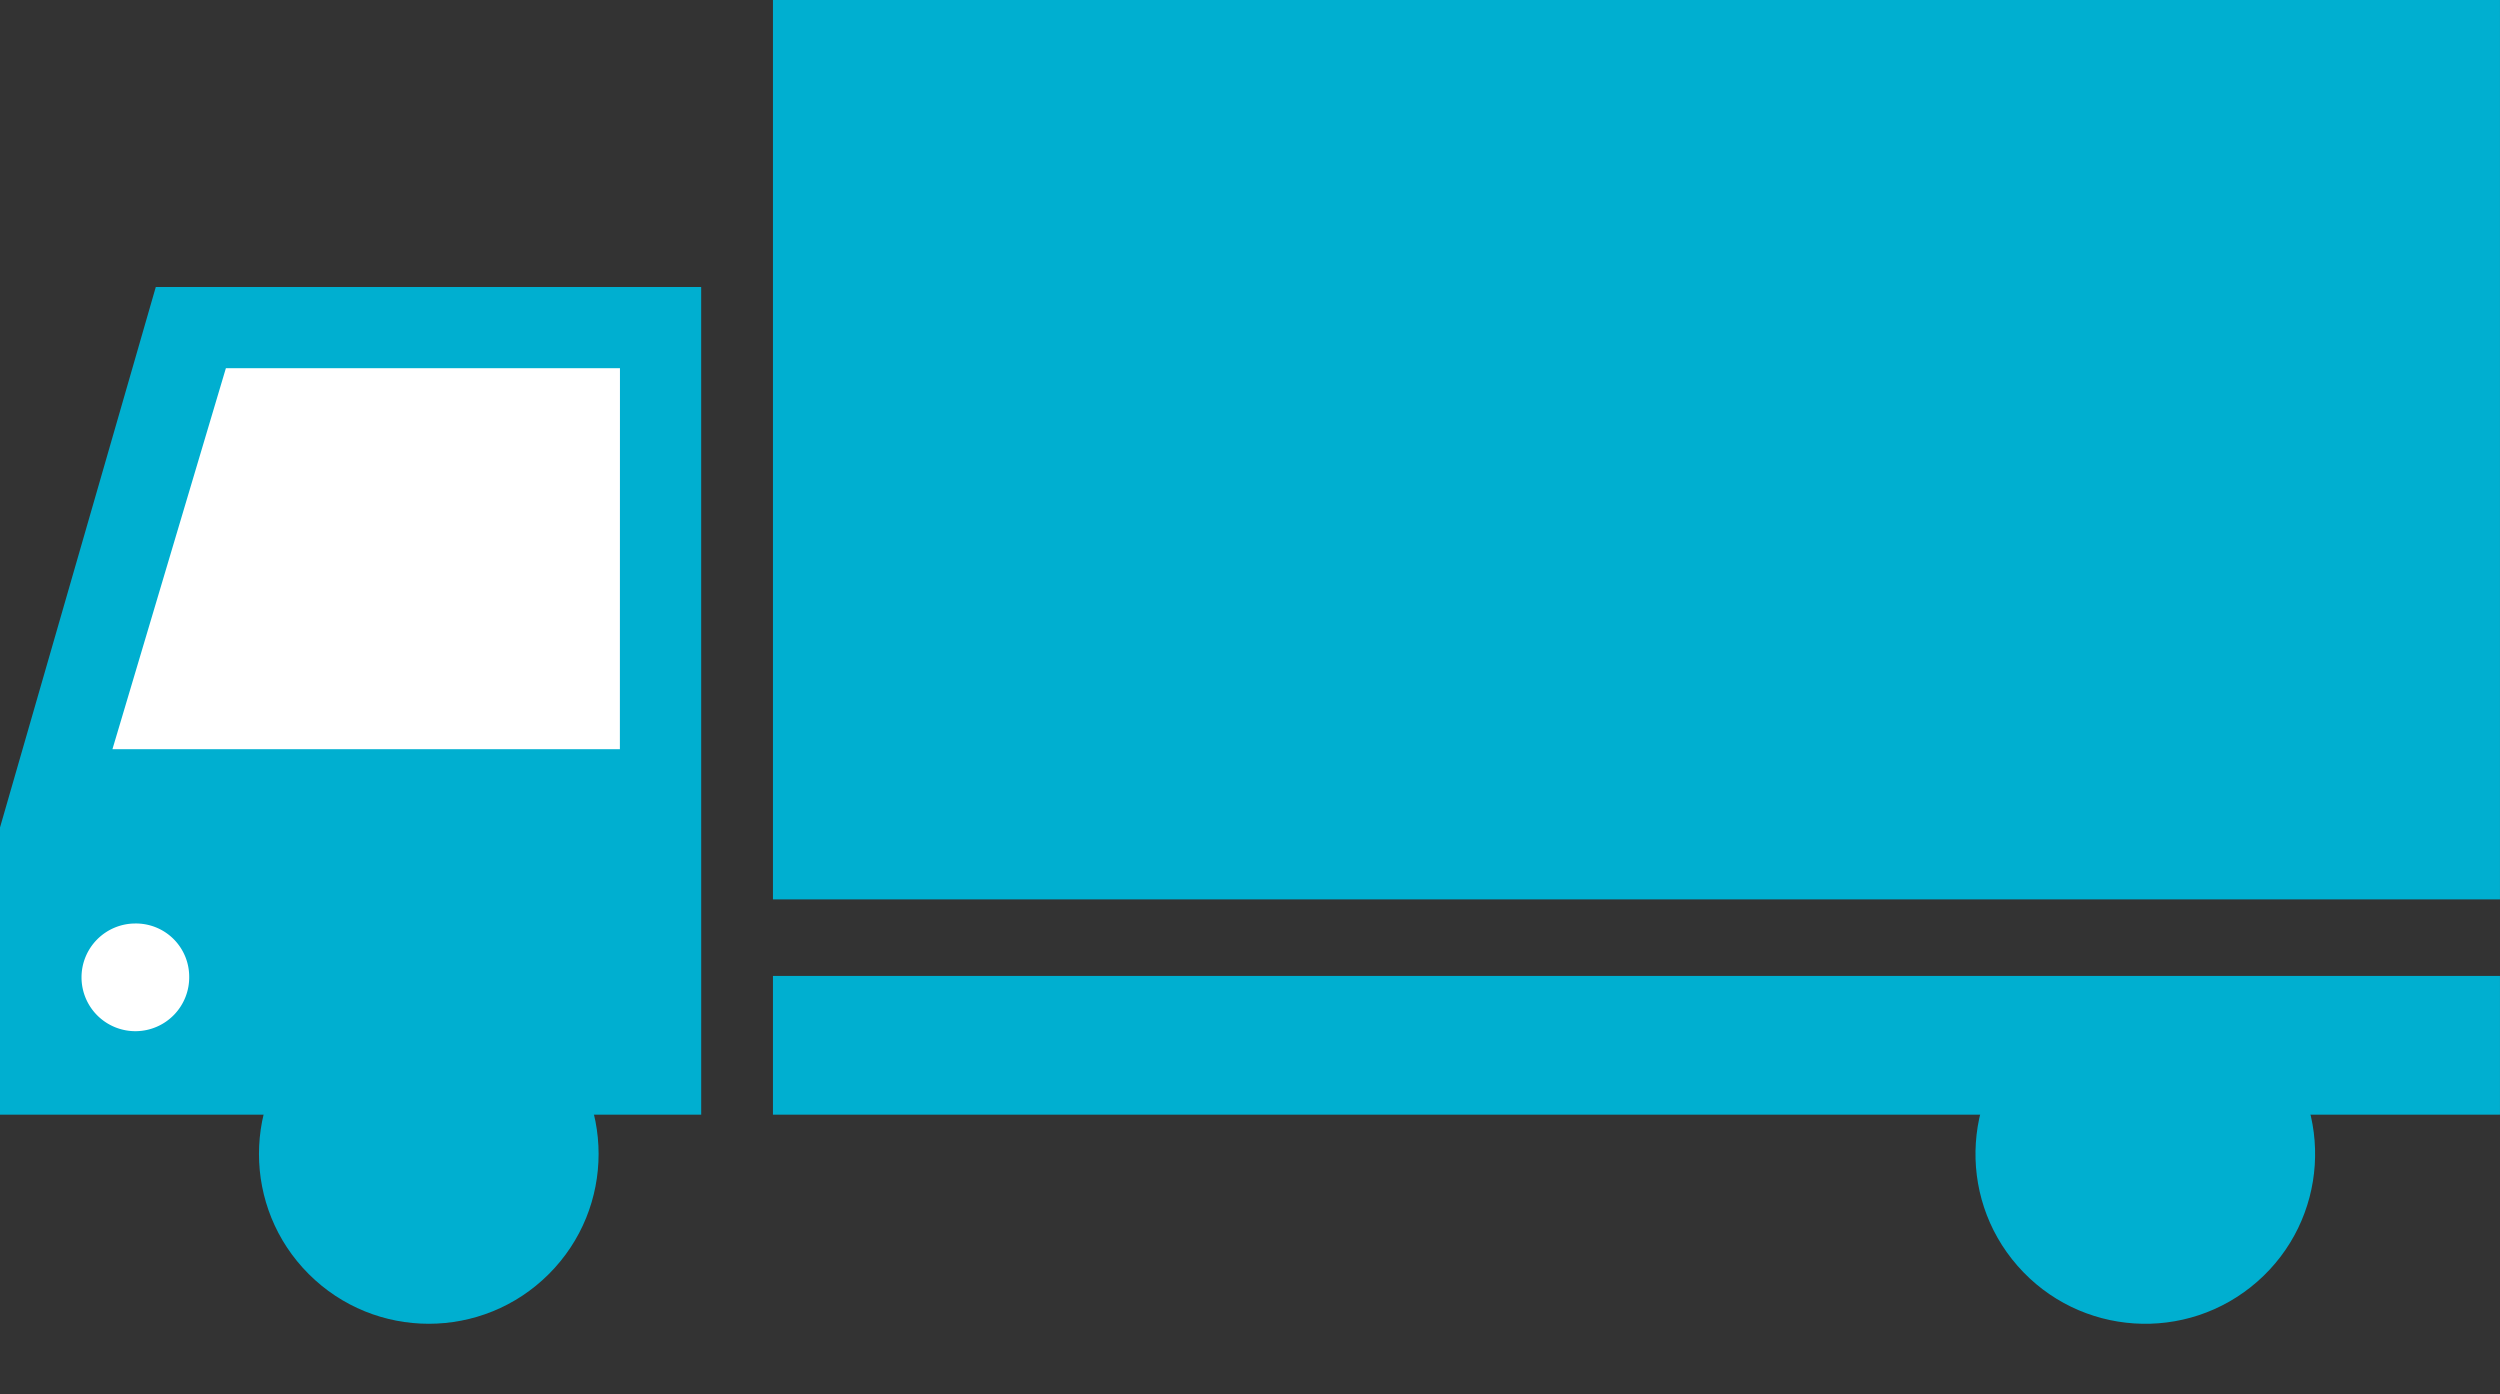 <svg xmlns="http://www.w3.org/2000/svg" width="70.945" height="39.562" viewBox="0 0 70.945 39.562">
  <rect x="0" y="0" width="70.945" height="39.562" fill="#333333" stroke="none"/>
  <g id="car-icon" transform="translate(-1411.831 -983)">
    <rect id="Rectangle_38" data-name="Rectangle 38" width="49.009" height="25.523" transform="translate(1433.766 983)" fill="#00afd0"/>
    <path id="Path_113" data-name="Path 113" d="M1431.73,1014.632h-19.9v-8.146l4.422-15.341h15.477Z" fill="#00afd0"/>
    <rect id="Rectangle_39" data-name="Rectangle 39" width="49.009" height="3.937" transform="translate(1433.766 1010.695)" fill="#00afd0"/>
    <circle id="Ellipse_1" data-name="Ellipse 1" cx="4.819" cy="4.819" r="4.819" transform="translate(1417.184 1015.747) rotate(-45)" fill="#00afd0"/>
    <circle id="Ellipse_2" data-name="Ellipse 2" cx="4.819" cy="4.819" r="4.819" transform="translate(1465.91 1015.299) rotate(-41.226)" fill="#00afd0"/>
    <path id="Path_114" data-name="Path 114" d="M1417.2,1010.7a1.528,1.528,0,1,1-1.528-1.493A1.51,1.51,0,0,1,1417.2,1010.7Z" fill="#fff"/>
    <path id="Path_115" data-name="Path 115" d="M1429.422,1004.26h-14.4l3.219-10.811h11.183Z" fill="#fff"/>
  </g>
</svg>
